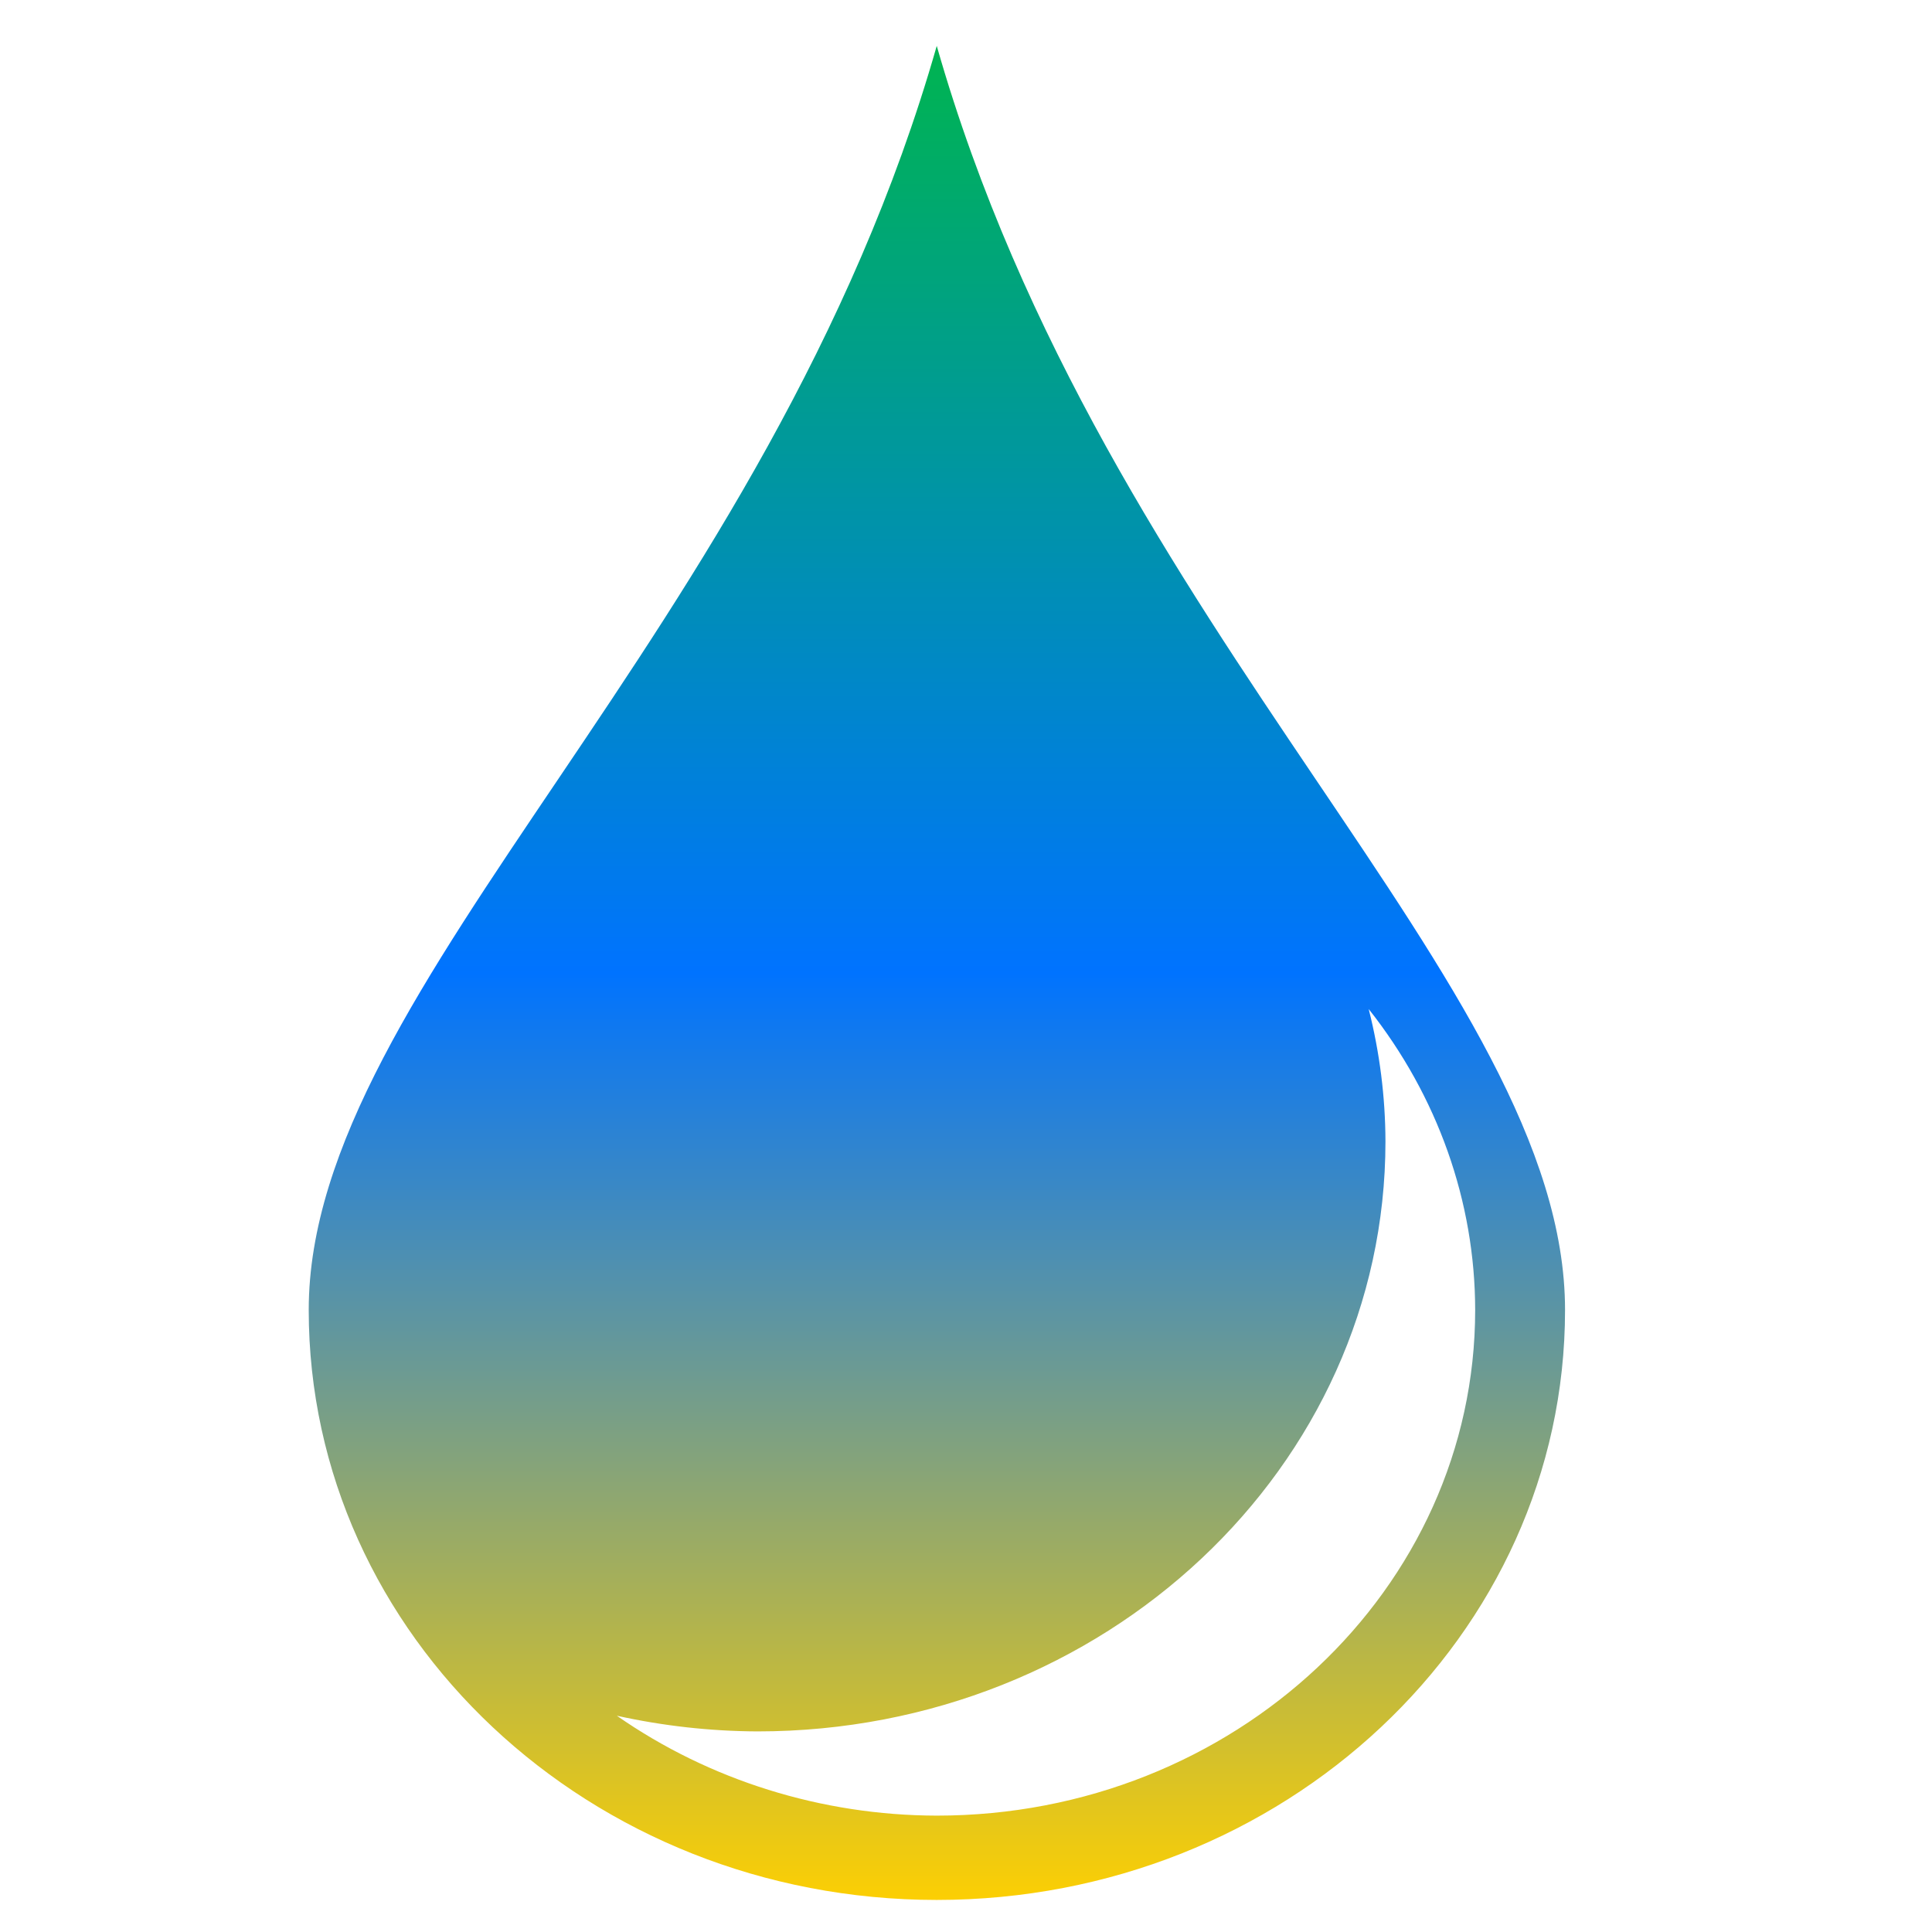 <svg xmlns="http://www.w3.org/2000/svg" xmlns:xlink="http://www.w3.org/1999/xlink" width="64" height="64" viewBox="0 0 64 64" version="1.1"><defs><linearGradient id="linear0" x1="0%" x2="0%" y1="0%" y2="100%"><stop offset="0%" style="stop-color:#00b54e; stop-opacity:1"/><stop offset="50%" style="stop-color:#0073ff; stop-opacity:1"/><stop offset="100%" style="stop-color:#ffd000; stop-opacity:1"/></linearGradient></defs><g id="surface1"><path style=" stroke:none;fill-rule:nonzero;fill:url(#linear0);" d="M 31.031 1.52 C 25.453 21.062 10.227 32.609 10.227 43.395 C 10.227 54.191 19.543 62.938 31.031 62.938 C 42.523 62.938 51.844 54.191 51.844 43.395 C 51.844 32.598 36.613 21.062 31.031 1.52 M 45.34 33.426 C 47.621 36.309 48.863 39.801 48.867 43.395 C 48.867 52.641 40.879 60.145 31.031 60.145 C 27.215 60.137 23.5 58.973 20.434 56.836 C 21.957 57.172 23.52 57.348 25.09 57.355 C 36.578 57.355 45.895 48.602 45.895 37.812 C 45.891 36.332 45.703 34.863 45.34 33.426 "/></g></svg>
